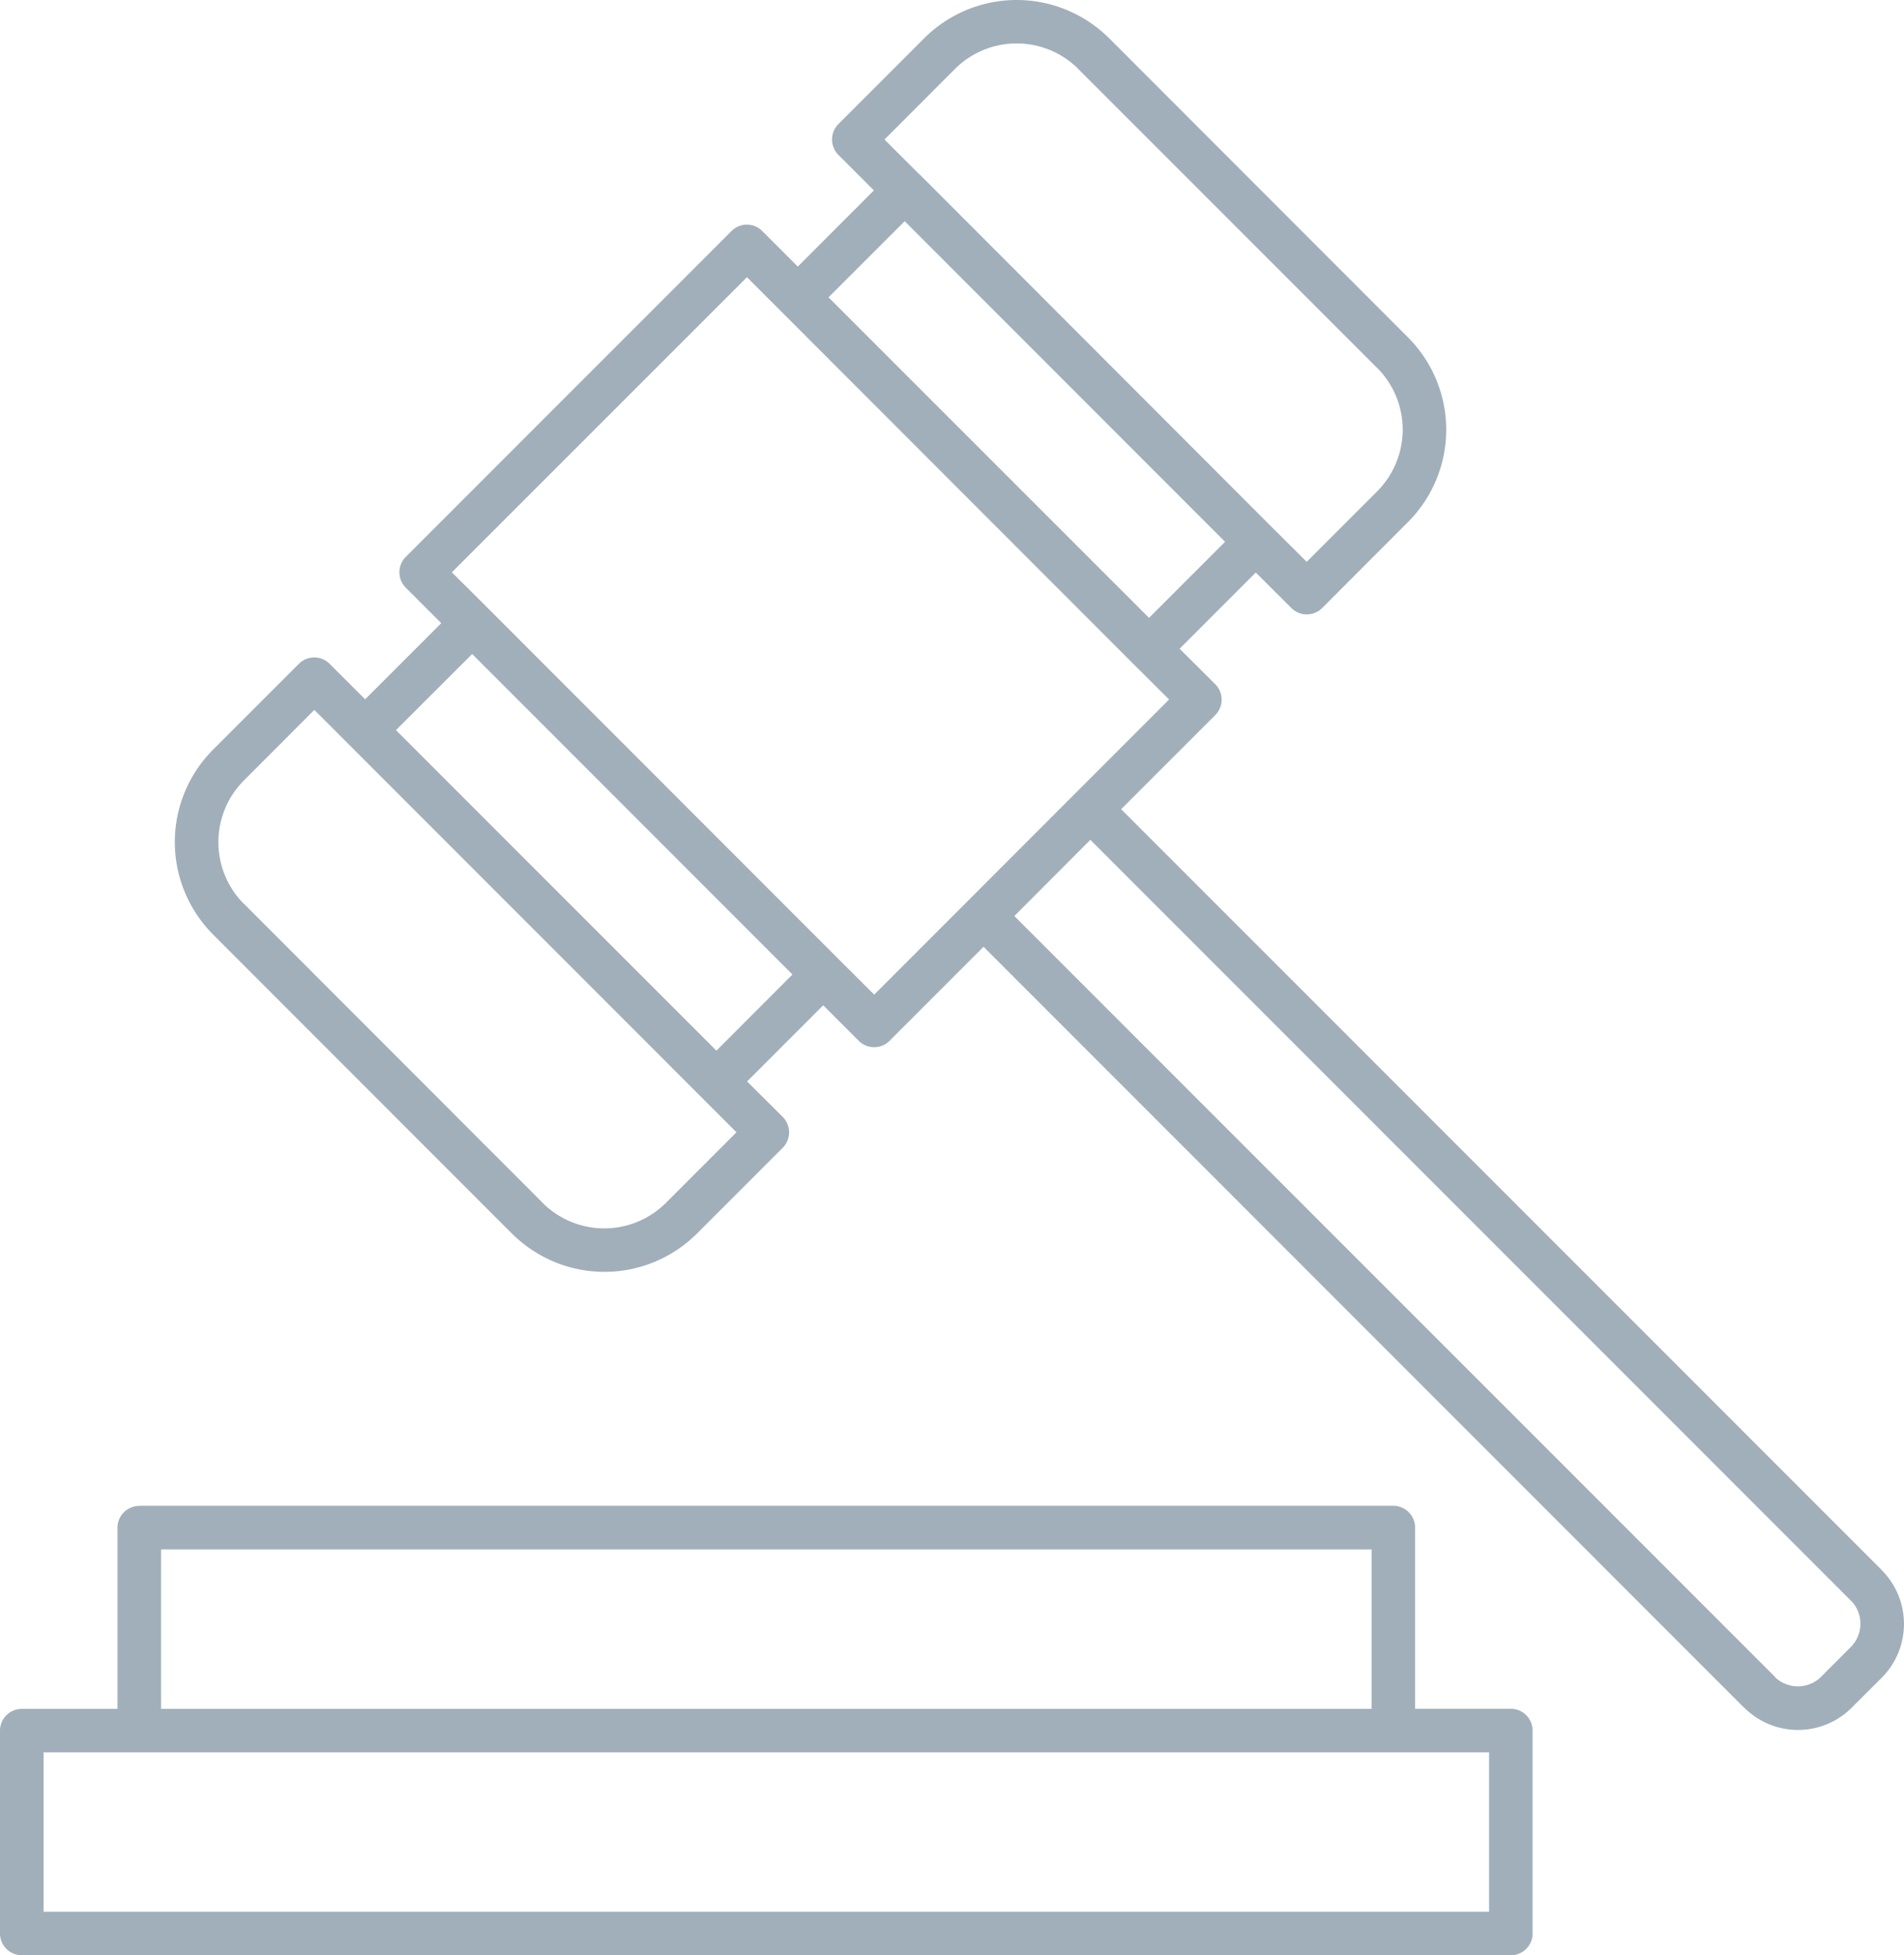 <svg xmlns="http://www.w3.org/2000/svg" viewBox="0 0 19.219 19.73"><title>gavel-icon-uc-santa-barbara</title><g id="ICONS"><path d="M9.773,9.087l1.078-1.079.004-.004.946-.946L11.442,6.701,7.898,3.155l-.358-.358L4.561,5.775l.359.357L8.465,9.678l.359.358.949-.949ZM1.405,15.194H14.064a.22.22,0,0,1,.22.22v1.828h.966a.22.22,0,0,1,.22.22v2.047a.22.22,0,0,1-.22.22H.219A.22.22,0,0,1,0,19.51V17.463a.22.22,0,0,1,.219-.22h.967v-1.828a.22.22,0,0,1,.219-.22Zm12.439.44H1.626v1.609H13.845V15.634ZM.44,19.29H15.031V17.681H.44v1.609Zm6.791-8.689L3.997,7.367l.769-.768L7.999,9.833l-.768.769Zm1.079-.458-.769.769.36.358a.221.221,0,0,1,0,.311l-.868.868a1.321,1.321,0,0,1-1.863,0l-.001-.001v.001L2.15,9.429l-.012-.013A1.319,1.319,0,0,1,2.15,7.565l.867-.867a.219.219,0,0,1,.31,0l.359.358.768-.768-.358-.358a.22.22,0,0,1,0-.311l3.288-3.288a.219.219,0,0,1,.31,0l.359.359.768-.769-.358-.358a.22.22,0,0,1,0-.311L9.33.385A1.321,1.321,0,0,1,11.181.372l.013.012L14.212,3.404h0a1.318,1.318,0,0,1,0,1.864l-.866.867a.22.22,0,0,1-.311,0l-.359-.358-.769.769.36.358a.221.221,0,0,1,0,.311l-.95.95,7.677,7.677.013.014a.769.769,0,0,1-.013,1.073l-.302.301H18.692a.766.766,0,0,1-1.086,0h-.002L9.928,9.553l-.949.949a.22.22,0,0,1-.311,0l-.359-.359Zm-1.23.928.354.354-.713.713a.881.881,0,0,1-1.243,0h.001L2.461,9.118l-.011-.01a.881.881,0,0,1,.011-1.232l.712-.713.354.354.004.004,3.545,3.546.004.003ZM9.283,1.762l-.355-.354.712-.713A.882.882,0,0,1,10.873.684l.01.011,3.019,3.019h.001a.882.882,0,0,1-.001,1.243l-.712.712-.355-.353-.004-.004L9.288,1.765l-.004-.003Zm2.315,4.472L8.363,3l.769-.768,3.234,3.235-.768.768ZM11.006,8.474,18.683,16.151l.009.009a.327.327,0,0,1,.087.225.331.331,0,0,1-.096.233l-.301.301v.001a.334.334,0,0,1-.467.001l.001-.001v-.001l-7.677-7.676Z" style="fill:#a1afba;fill-rule:evenodd"/></g></svg>